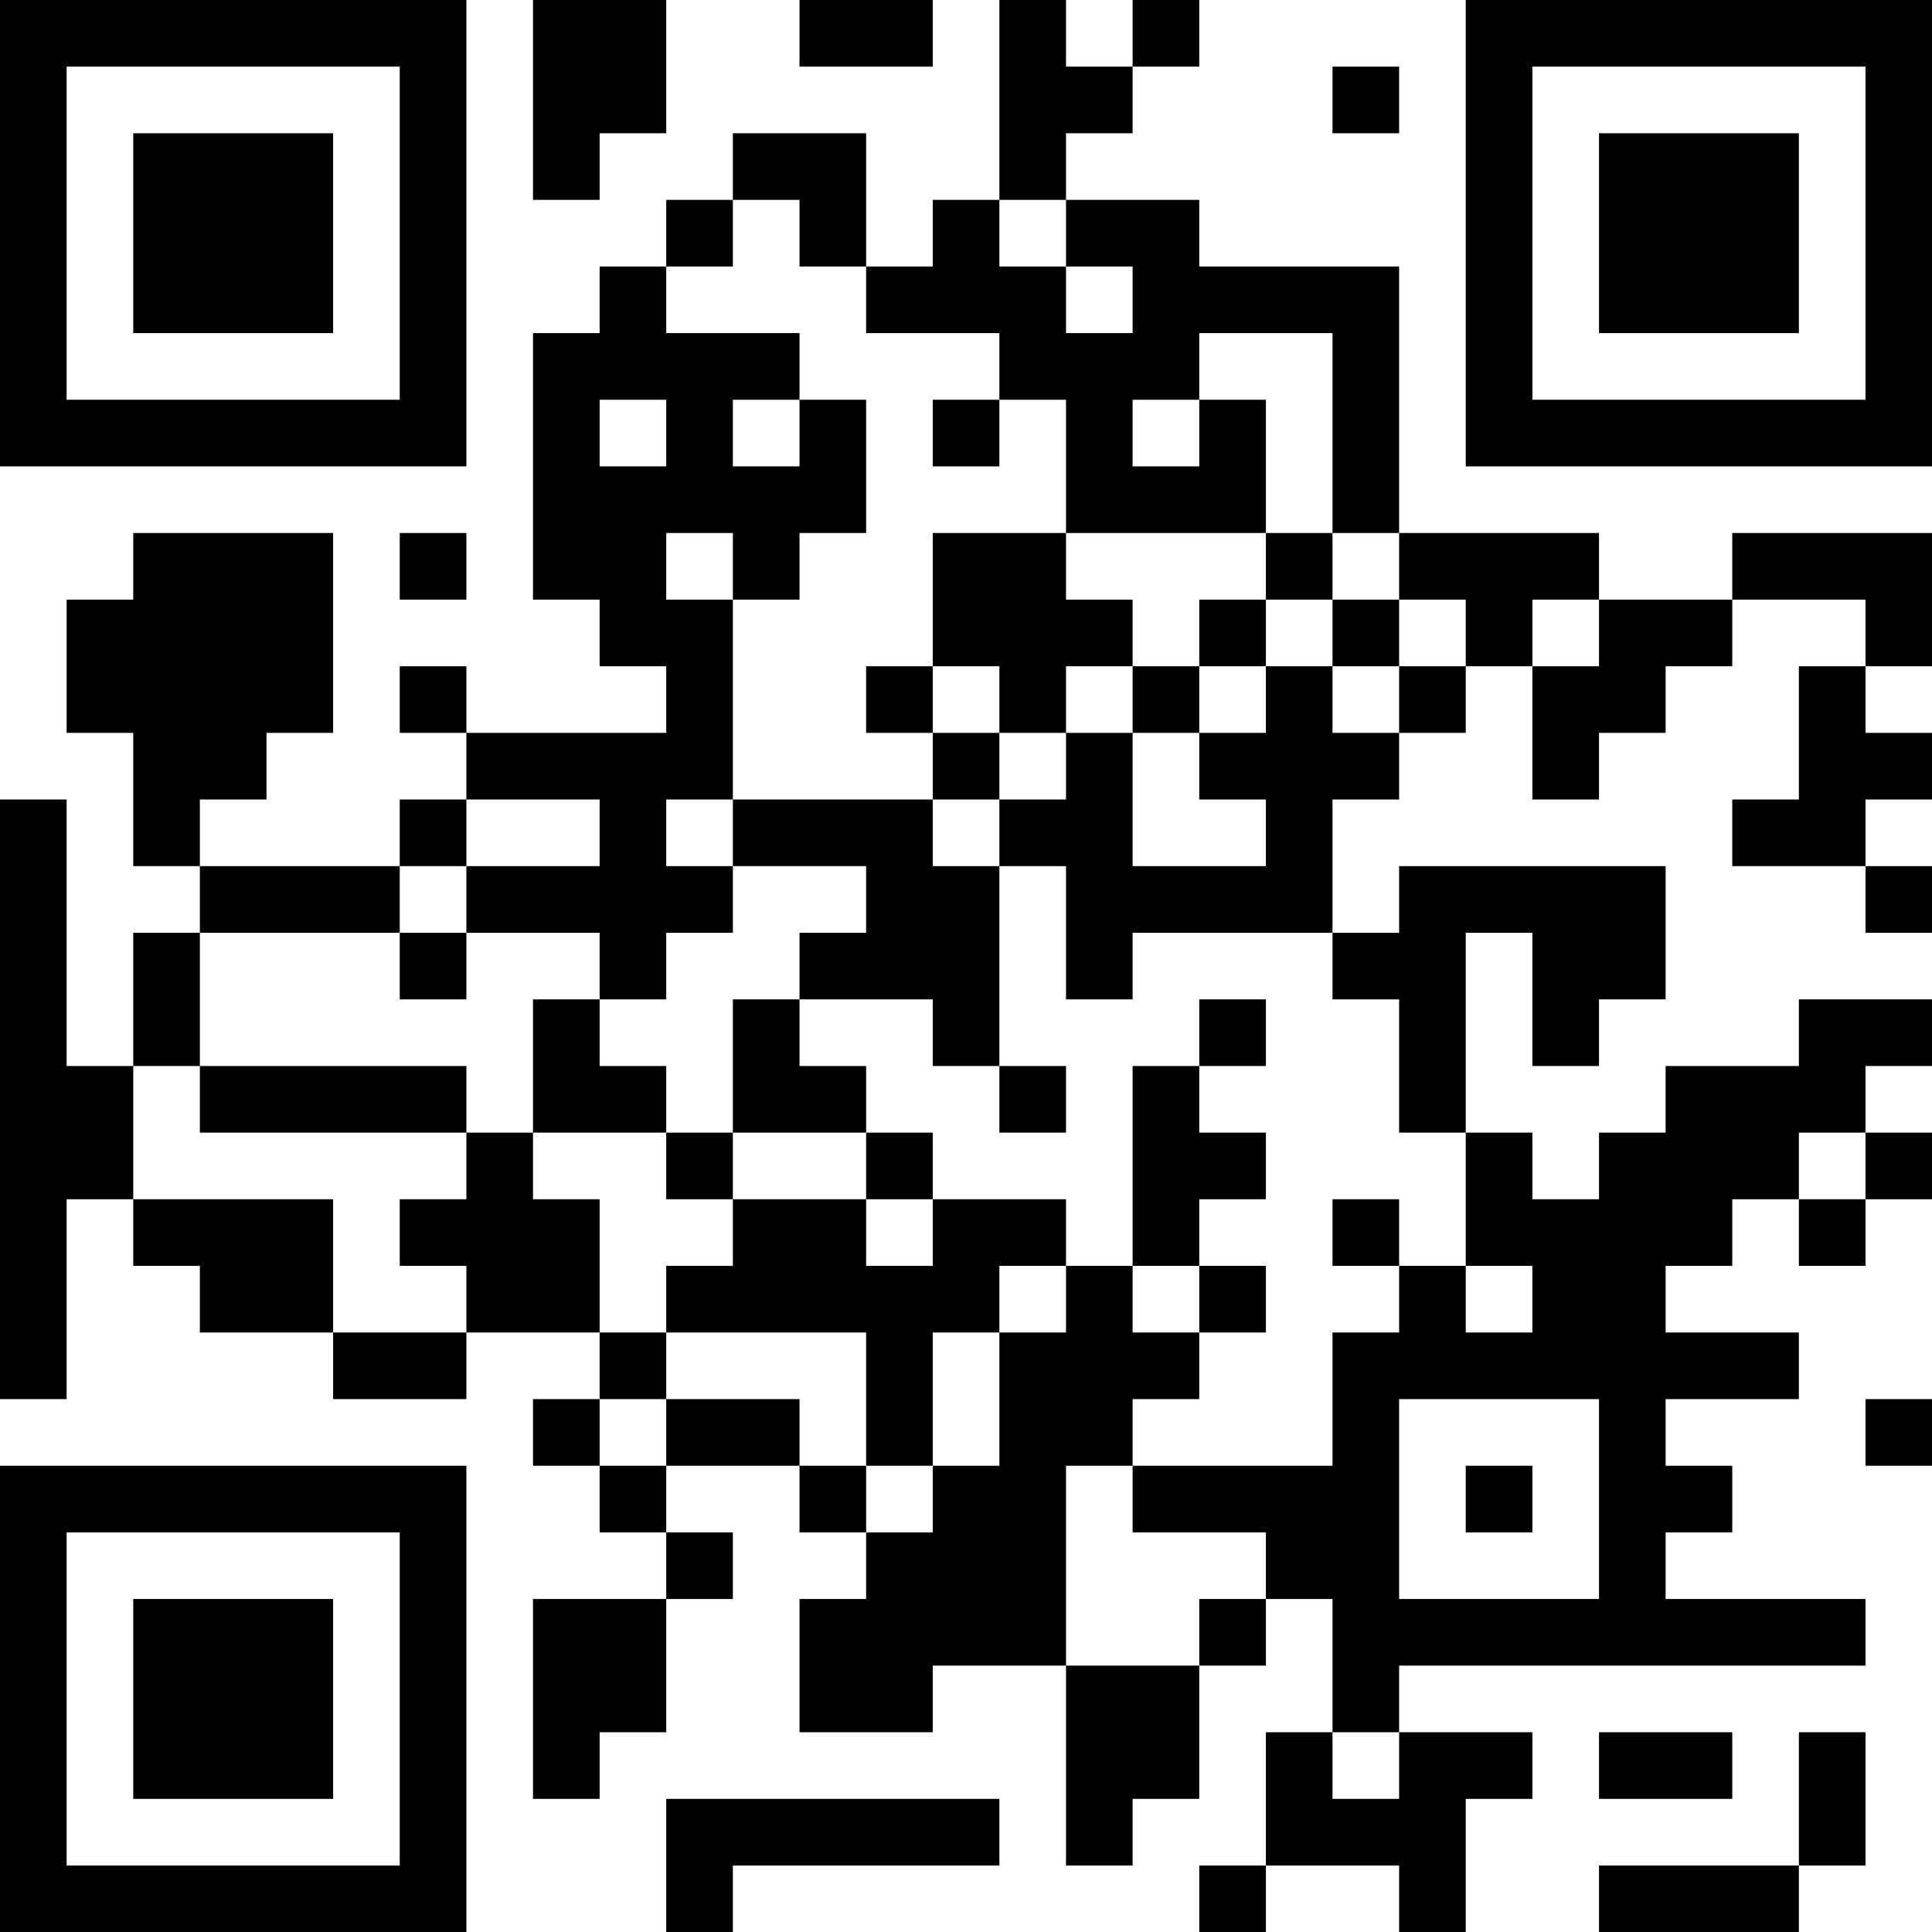 <?xml version="1.0" encoding="UTF-8"?>
<svg xmlns="http://www.w3.org/2000/svg" version="1.1" width="200" height="200" viewBox="0 0 200 200"><rect x="0" y="0" width="200" height="200" fill="#ffffff"/><g transform="scale(6.897)"><g transform="translate(0,0)"><path fill-rule="evenodd" d="M8 0L8 3L9 3L9 2L10 2L10 0ZM12 0L12 1L14 1L14 0ZM15 0L15 3L14 3L14 4L13 4L13 2L11 2L11 3L10 3L10 4L9 4L9 5L8 5L8 9L9 9L9 10L10 10L10 11L7 11L7 10L6 10L6 11L7 11L7 12L6 12L6 13L3 13L3 12L4 12L4 11L5 11L5 8L2 8L2 9L1 9L1 11L2 11L2 13L3 13L3 14L2 14L2 16L1 16L1 12L0 12L0 21L1 21L1 18L2 18L2 19L3 19L3 20L5 20L5 21L7 21L7 20L9 20L9 21L8 21L8 22L9 22L9 23L10 23L10 24L8 24L8 27L9 27L9 26L10 26L10 24L11 24L11 23L10 23L10 22L12 22L12 23L13 23L13 24L12 24L12 26L14 26L14 25L16 25L16 28L17 28L17 27L18 27L18 25L19 25L19 24L20 24L20 26L19 26L19 28L18 28L18 29L19 29L19 28L21 28L21 29L22 29L22 27L23 27L23 26L21 26L21 25L28 25L28 24L25 24L25 23L26 23L26 22L25 22L25 21L27 21L27 20L25 20L25 19L26 19L26 18L27 18L27 19L28 19L28 18L29 18L29 17L28 17L28 16L29 16L29 15L27 15L27 16L25 16L25 17L24 17L24 18L23 18L23 17L22 17L22 14L23 14L23 16L24 16L24 15L25 15L25 13L21 13L21 14L20 14L20 12L21 12L21 11L22 11L22 10L23 10L23 12L24 12L24 11L25 11L25 10L26 10L26 9L28 9L28 10L27 10L27 12L26 12L26 13L28 13L28 14L29 14L29 13L28 13L28 12L29 12L29 11L28 11L28 10L29 10L29 8L26 8L26 9L24 9L24 8L21 8L21 4L18 4L18 3L16 3L16 2L17 2L17 1L18 1L18 0L17 0L17 1L16 1L16 0ZM20 1L20 2L21 2L21 1ZM11 3L11 4L10 4L10 5L12 5L12 6L11 6L11 7L12 7L12 6L13 6L13 8L12 8L12 9L11 9L11 8L10 8L10 9L11 9L11 12L10 12L10 13L11 13L11 14L10 14L10 15L9 15L9 14L7 14L7 13L9 13L9 12L7 12L7 13L6 13L6 14L3 14L3 16L2 16L2 18L5 18L5 20L7 20L7 19L6 19L6 18L7 18L7 17L8 17L8 18L9 18L9 20L10 20L10 21L9 21L9 22L10 22L10 21L12 21L12 22L13 22L13 23L14 23L14 22L15 22L15 20L16 20L16 19L17 19L17 20L18 20L18 21L17 21L17 22L16 22L16 25L18 25L18 24L19 24L19 23L17 23L17 22L20 22L20 20L21 20L21 19L22 19L22 20L23 20L23 19L22 19L22 17L21 17L21 15L20 15L20 14L17 14L17 15L16 15L16 13L15 13L15 12L16 12L16 11L17 11L17 13L19 13L19 12L18 12L18 11L19 11L19 10L20 10L20 11L21 11L21 10L22 10L22 9L21 9L21 8L20 8L20 5L18 5L18 6L17 6L17 7L18 7L18 6L19 6L19 8L16 8L16 6L15 6L15 5L13 5L13 4L12 4L12 3ZM15 3L15 4L16 4L16 5L17 5L17 4L16 4L16 3ZM9 6L9 7L10 7L10 6ZM14 6L14 7L15 7L15 6ZM6 8L6 9L7 9L7 8ZM14 8L14 10L13 10L13 11L14 11L14 12L11 12L11 13L13 13L13 14L12 14L12 15L11 15L11 17L10 17L10 16L9 16L9 15L8 15L8 17L10 17L10 18L11 18L11 19L10 19L10 20L13 20L13 22L14 22L14 20L15 20L15 19L16 19L16 18L14 18L14 17L13 17L13 16L12 16L12 15L14 15L14 16L15 16L15 17L16 17L16 16L15 16L15 13L14 13L14 12L15 12L15 11L16 11L16 10L17 10L17 11L18 11L18 10L19 10L19 9L20 9L20 10L21 10L21 9L20 9L20 8L19 8L19 9L18 9L18 10L17 10L17 9L16 9L16 8ZM23 9L23 10L24 10L24 9ZM14 10L14 11L15 11L15 10ZM6 14L6 15L7 15L7 14ZM18 15L18 16L17 16L17 19L18 19L18 20L19 20L19 19L18 19L18 18L19 18L19 17L18 17L18 16L19 16L19 15ZM3 16L3 17L7 17L7 16ZM11 17L11 18L13 18L13 19L14 19L14 18L13 18L13 17ZM27 17L27 18L28 18L28 17ZM20 18L20 19L21 19L21 18ZM21 21L21 24L24 24L24 21ZM28 21L28 22L29 22L29 21ZM22 22L22 23L23 23L23 22ZM20 26L20 27L21 27L21 26ZM24 26L24 27L26 27L26 26ZM27 26L27 28L24 28L24 29L27 29L27 28L28 28L28 26ZM10 27L10 29L11 29L11 28L15 28L15 27ZM0 0L0 7L7 7L7 0ZM1 1L1 6L6 6L6 1ZM2 2L2 5L5 5L5 2ZM22 0L22 7L29 7L29 0ZM23 1L23 6L28 6L28 1ZM24 2L24 5L27 5L27 2ZM0 22L0 29L7 29L7 22ZM1 23L1 28L6 28L6 23ZM2 24L2 27L5 27L5 24Z" fill="#000000"/></g></g></svg>
